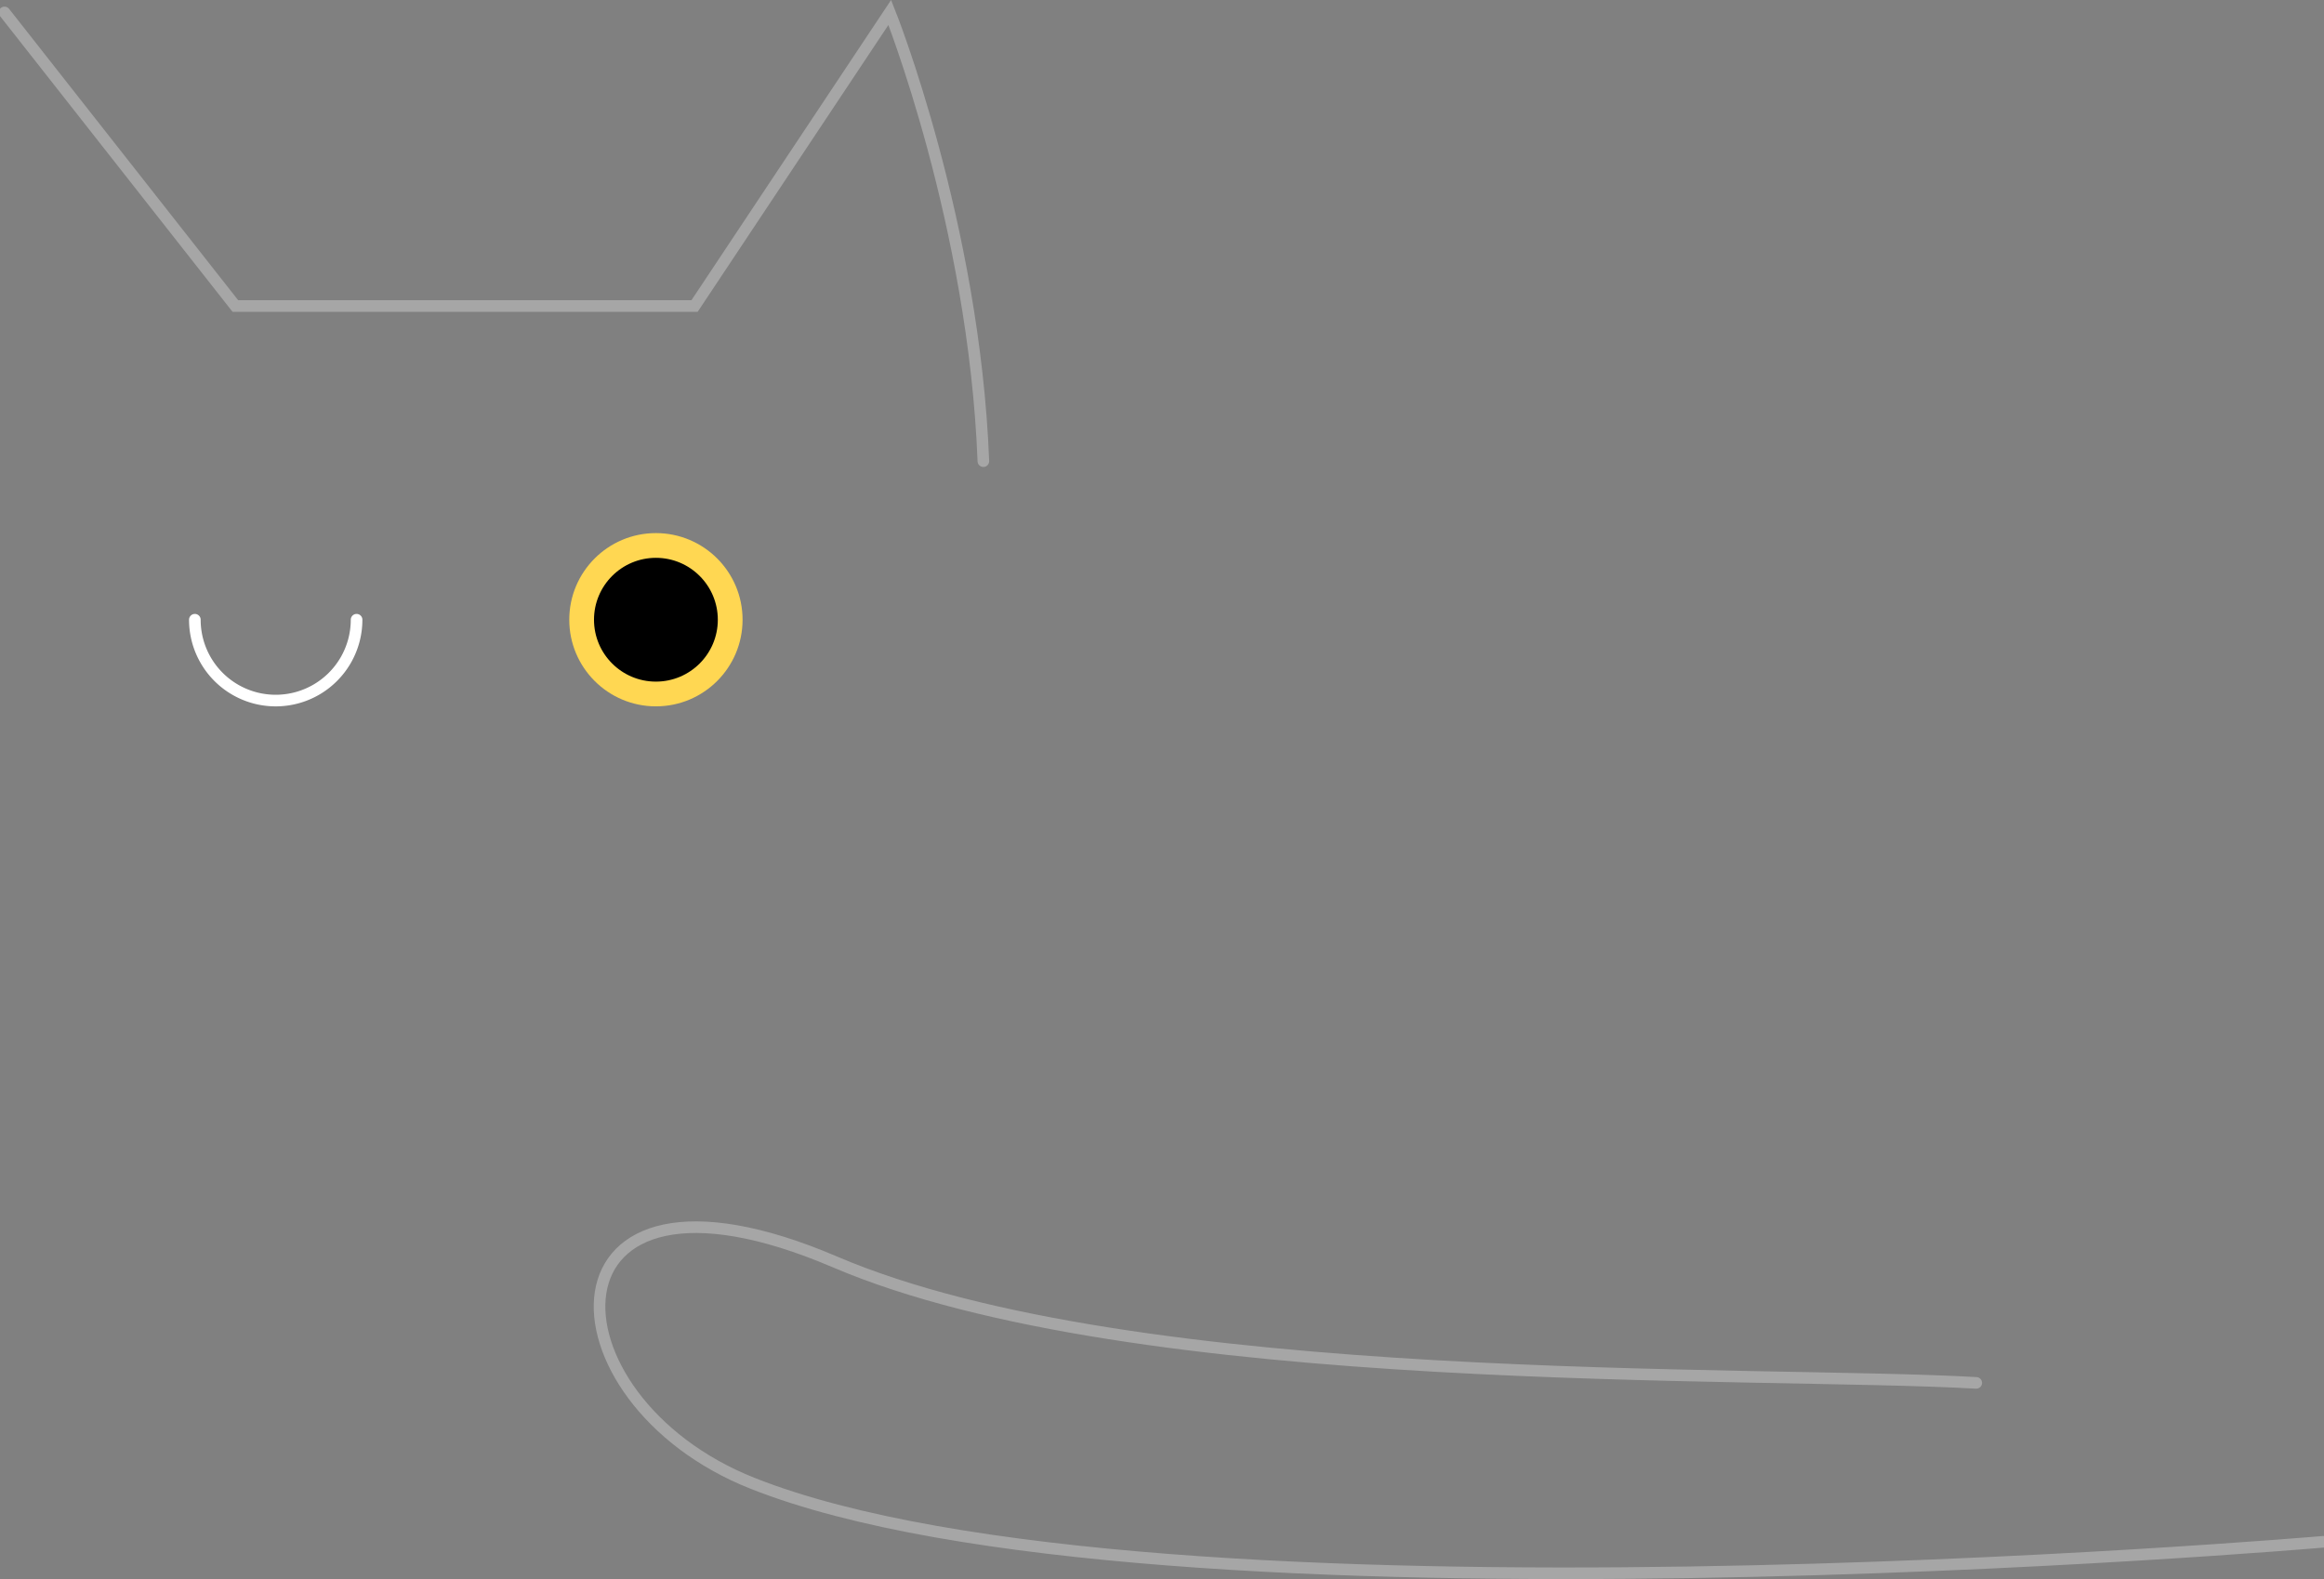 <svg xmlns="http://www.w3.org/2000/svg" width="200.087" height="135.992" viewBox="0 0 200.087 135.992">
  <rect x="0" y="0" width="200.087" height="135.992" fill="#808080" stroke="none"/>
  <g id="Group_49" data-name="Group 49" transform="translate(-13.556 -32.104)">
    <path id="Path_58" data-name="Path 58" d="M13.924,7.462A6.962,6.962,0,0,1,0,7.462" transform="translate(30.332 78.011)" fill="none" stroke="#fff" stroke-linecap="round" stroke-width="1"/>
    <path id="Path_80" data-name="Path 80" d="M854.655,2275.319s-100.6,8.688-135.235-5.028c-18.389-7.283-18.9-30.18,7.065-19.076s79.151,9.332,98.272,10.421" transform="translate(-641.055 -2110.442)" fill="none" stroke="#fff" stroke-linecap="round" stroke-width="1" opacity="0.3"/>
    <path id="Path_81" data-name="Path 81" d="M655,2143.616l19.874,25.282h39.536l16.808-25.282s7.269,18.215,8.057,38.644" transform="translate(-641.055 -2110.442)" fill="none" stroke="#fff" stroke-linecap="round" stroke-width="1" opacity="0.3"/>
    <g id="Group_51" data-name="Group 51" transform="translate(-0.932 3.773)">
      <circle id="Ellipse_55" data-name="Ellipse 55" cx="7.46" cy="7.46" r="7.46" transform="translate(63.5 74.24)" fill="#ffd752"/>
      <circle id="Ellipse_54" data-name="Ellipse 54" cx="5.33" cy="5.33" r="5.33" transform="translate(65.629 76.37)"/>
    </g>
  </g>
</svg>
